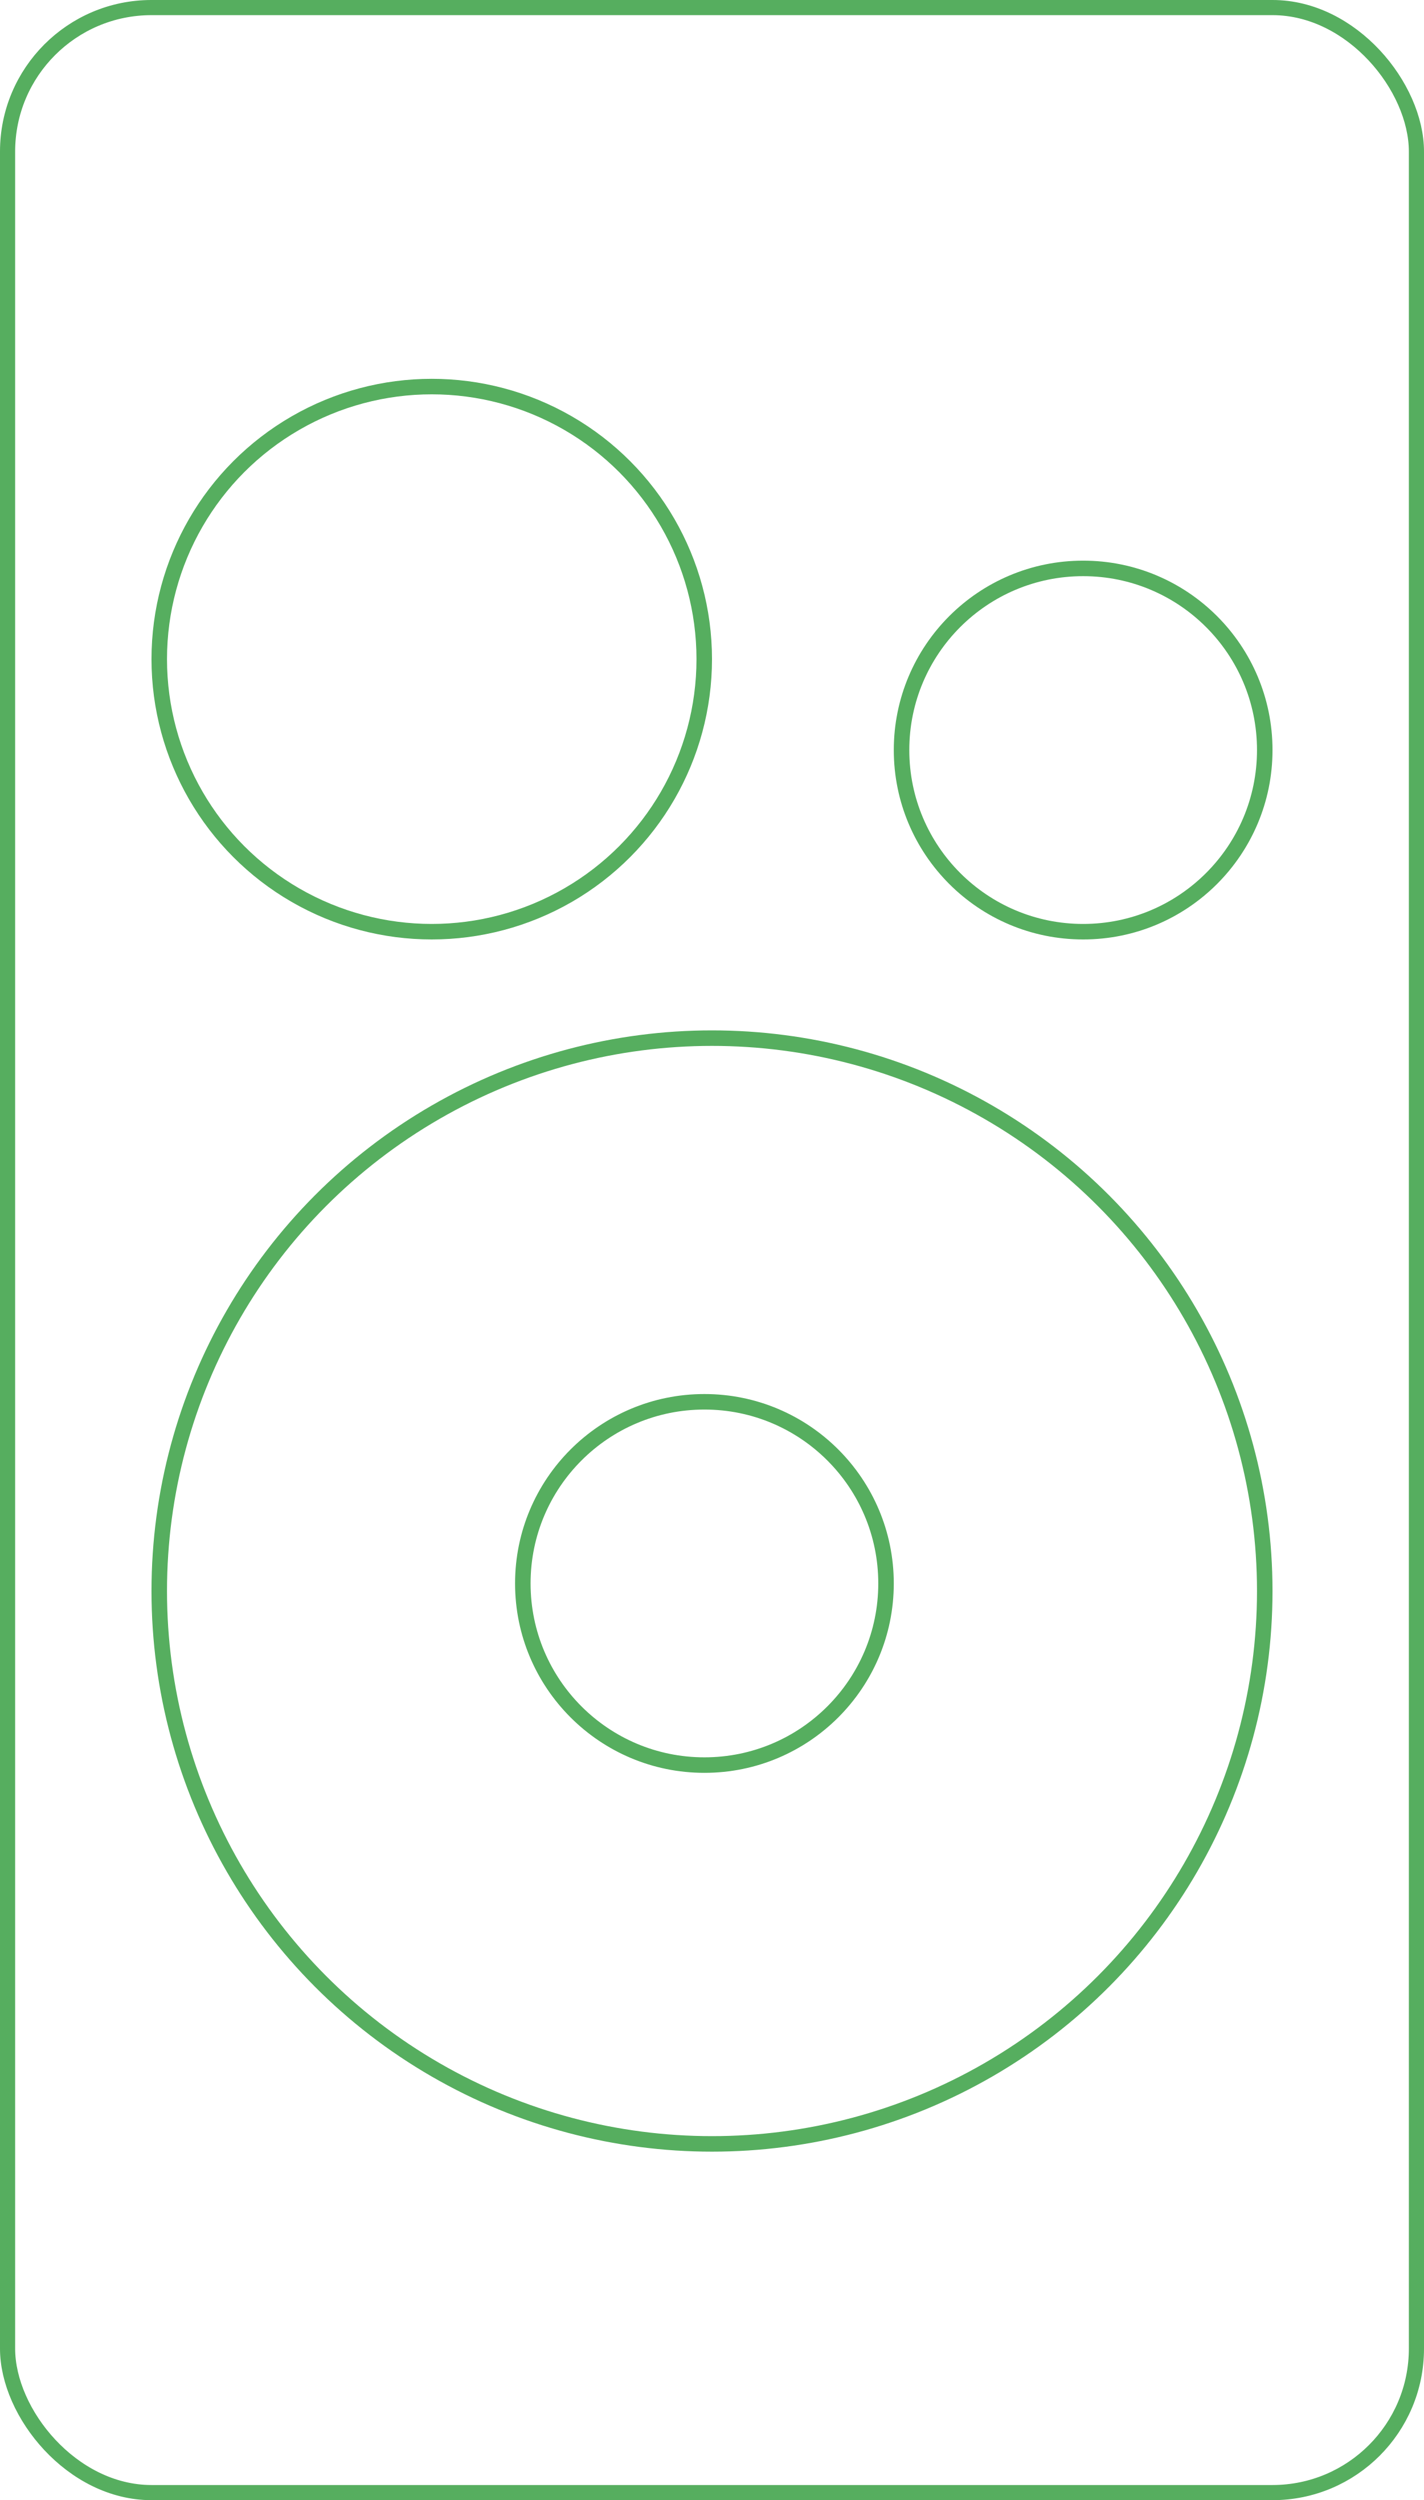 <svg width="94" height="165" viewBox="0 0 94 165" fill="none" xmlns="http://www.w3.org/2000/svg">
<rect x="0.5" y="0.5" width="93" height="164" rx="9.5" stroke="#56AE5F"/>
<circle cx="47" cy="105" r="36.488" stroke="#56AE5F" stroke-width="1.024"/>
<circle cx="28.5" cy="43.5" r="17.988" stroke="#56AE5F" stroke-width="1.024"/>
<circle cx="71.5" cy="49.5" r="11.988" stroke="#56AE5F" stroke-width="1.024"/>
<circle cx="46.5" cy="104.5" r="11.988" stroke="#56AE5F" stroke-width="1.024"/>
</svg>
